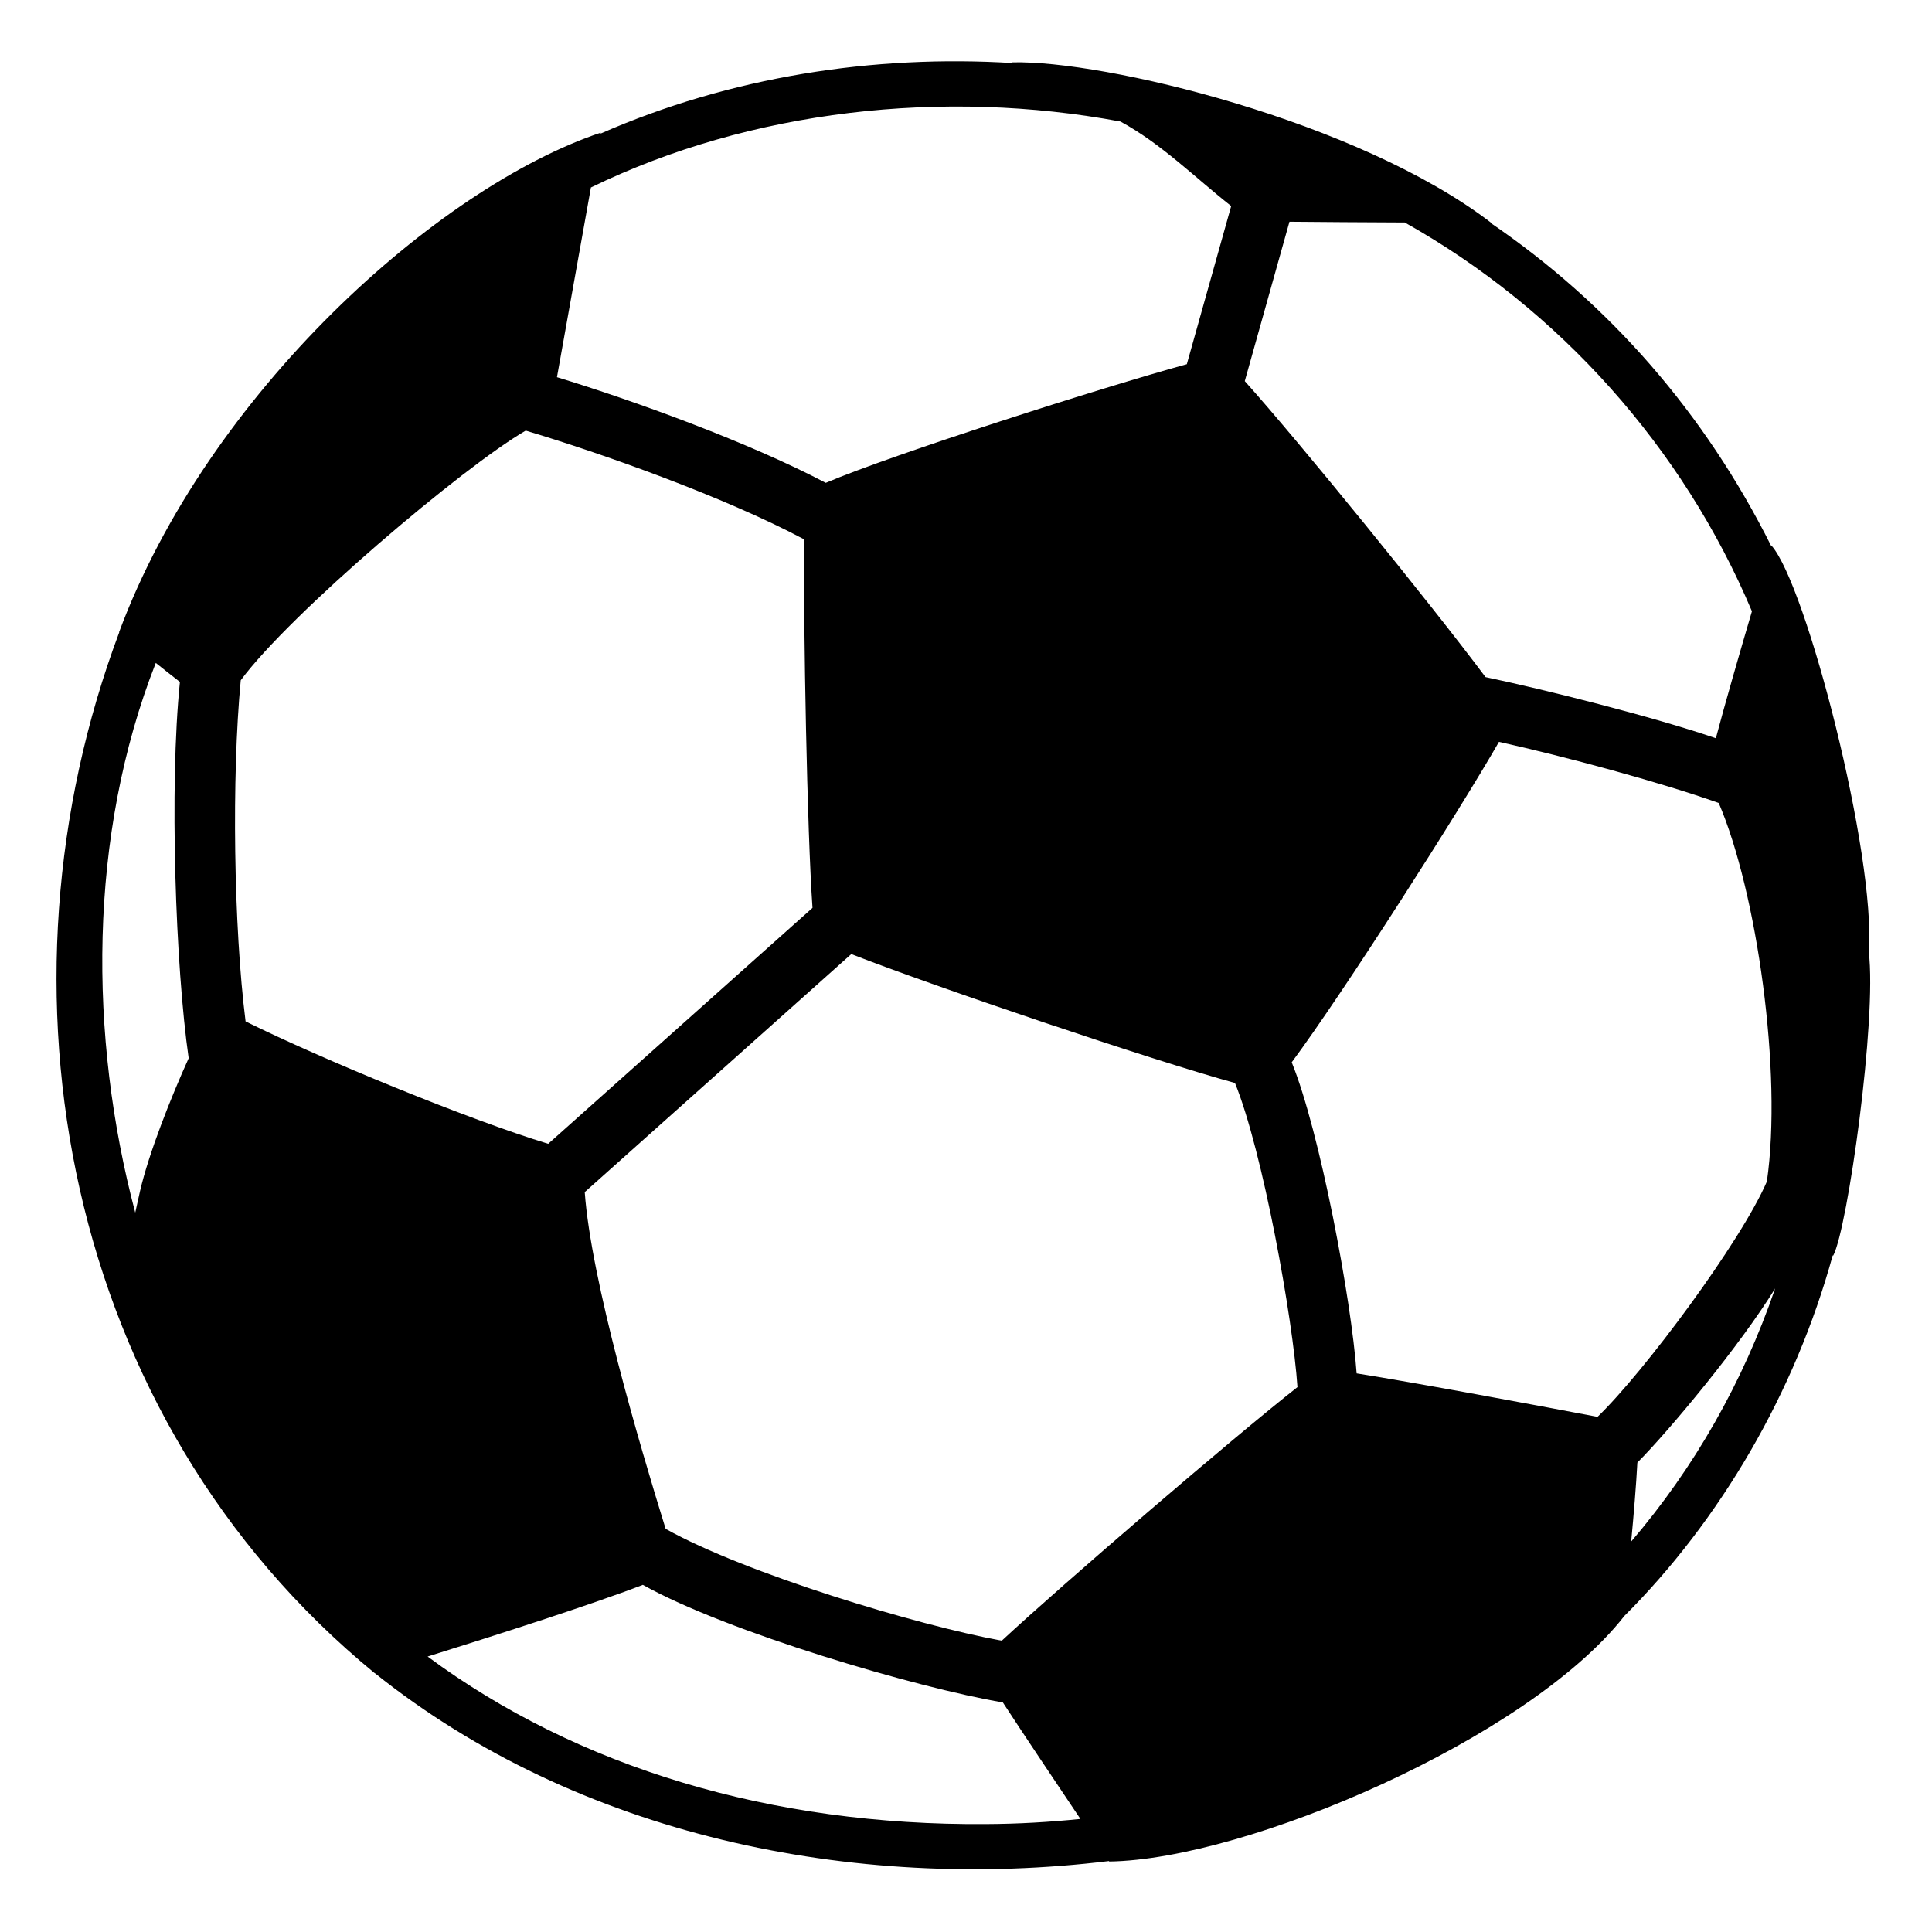 <svg viewBox="0 0 128 128" xmlns="http://www.w3.org/2000/svg">
  <path d="M123.81,63.05c0.49-6.37-4.14-24.32-6.45-26.91c0,0,0,0.01-0.01,0.04c-4.41-8.82-10.72-16.04-18.62-21.43 c0.03,0,0.05,0,0.05,0C89.97,8,73.11,3.97,67.05,4.13c0,0,0.04,0.02,0.1,0.05C57.84,3.6,48.35,5.1,39.79,8.85c0-0.01,0-0.01,0-0.01 c0.01-0.03,0.01-0.05,0.01-0.05C28.99,12.42,13.77,26.06,7.89,41.88l0.01,0.01c-8.83,23.5-3.77,51.97,16.91,68.95h0.01 c13.48,10.8,31.74,14.52,48.65,12.46c0.01,0.02,0.02,0.03,0.02,0.03c9.1-0.13,27.7-8.11,34.09-16.22v-0.01 c6.41-6.39,11.35-14.86,13.84-23.92c0.03,0,0.04,0,0.04,0C122.41,81.38,124.36,67.54,123.81,63.05z M9.28,78.9 c-0.11,0.49-0.22,0.97-0.32,1.44c-3.09-11.65-3.13-24.98,1.36-36.42c0.53,0.42,1.08,0.86,1.6,1.26c-0.71,6.9-0.29,18.91,0.58,24.93 C11.32,72.71,9.86,76.4,9.28,78.9z M85.43,14.69c2,0.02,4.99,0.04,7.64,0.05c10.26,5.76,18.44,14.94,23,25.76 c-0.82,2.78-1.82,6.25-2.39,8.41c-4.16-1.43-11.44-3.25-15.26-4.05C94.71,39.9,86.1,29.3,82.47,25.25L85.43,14.69z M39.15,12.42 c10.6-5.16,23.38-6.55,35.08-4.37c2.7,1.46,5.01,3.77,7.34,5.6l-2.94,10.48c-5.49,1.5-19.51,5.98-23.92,7.86 c-5.19-2.73-12.82-5.48-17.81-7C37.44,21.96,38.47,16.19,39.15,12.42z M16.27,67.67c-0.79-6.28-0.93-16.17-0.32-22.6 c3.23-4.38,14.73-14.14,18.88-16.54c4.9,1.46,13.13,4.37,18.44,7.2c-0.04,6.01,0.2,19.31,0.56,24.42L36.32,75.78 C31.06,74.18,21.33,70.18,16.27,67.67z M65.32,120.85c-14.21,0.11-27.05-3.74-36.99-11.1c4.14-1.29,10.87-3.44,14.26-4.75 c5.57,3.12,18.17,6.83,23.85,7.79c1.45,2.23,3.6,5.42,5.14,7.72C69.53,120.72,67.44,120.84,65.32,120.85z M66.37,108.7 c-5.61-1.02-17.02-4.47-22.27-7.41c-1.73-5.58-4.94-16.47-5.36-22.31L56.4,63.21c5.61,2.19,19.92,7.03,25.42,8.54 c1.84,4.51,3.84,15.64,4.14,20.15C81.66,95.28,70.44,104.92,66.37,108.7z M105.84,93.87c-4.1-0.78-12.05-2.26-15.96-2.88 c-0.34-4.86-2.44-16.04-4.3-20.61c3.43-4.62,11.15-16.72,13.73-21.23c4.33,0.96,10.62,2.65,14.56,4.05 c2.53,5.89,4.23,17.89,3.19,25.08C115.34,82.27,108.91,90.92,105.84,93.87z M108.07,102.13c0.17-1.79,0.33-3.73,0.41-5.23 c2.13-2.14,6.79-7.74,9.13-11.54C115.47,91.58,112.27,97.22,108.07,102.13z"/>
</svg>